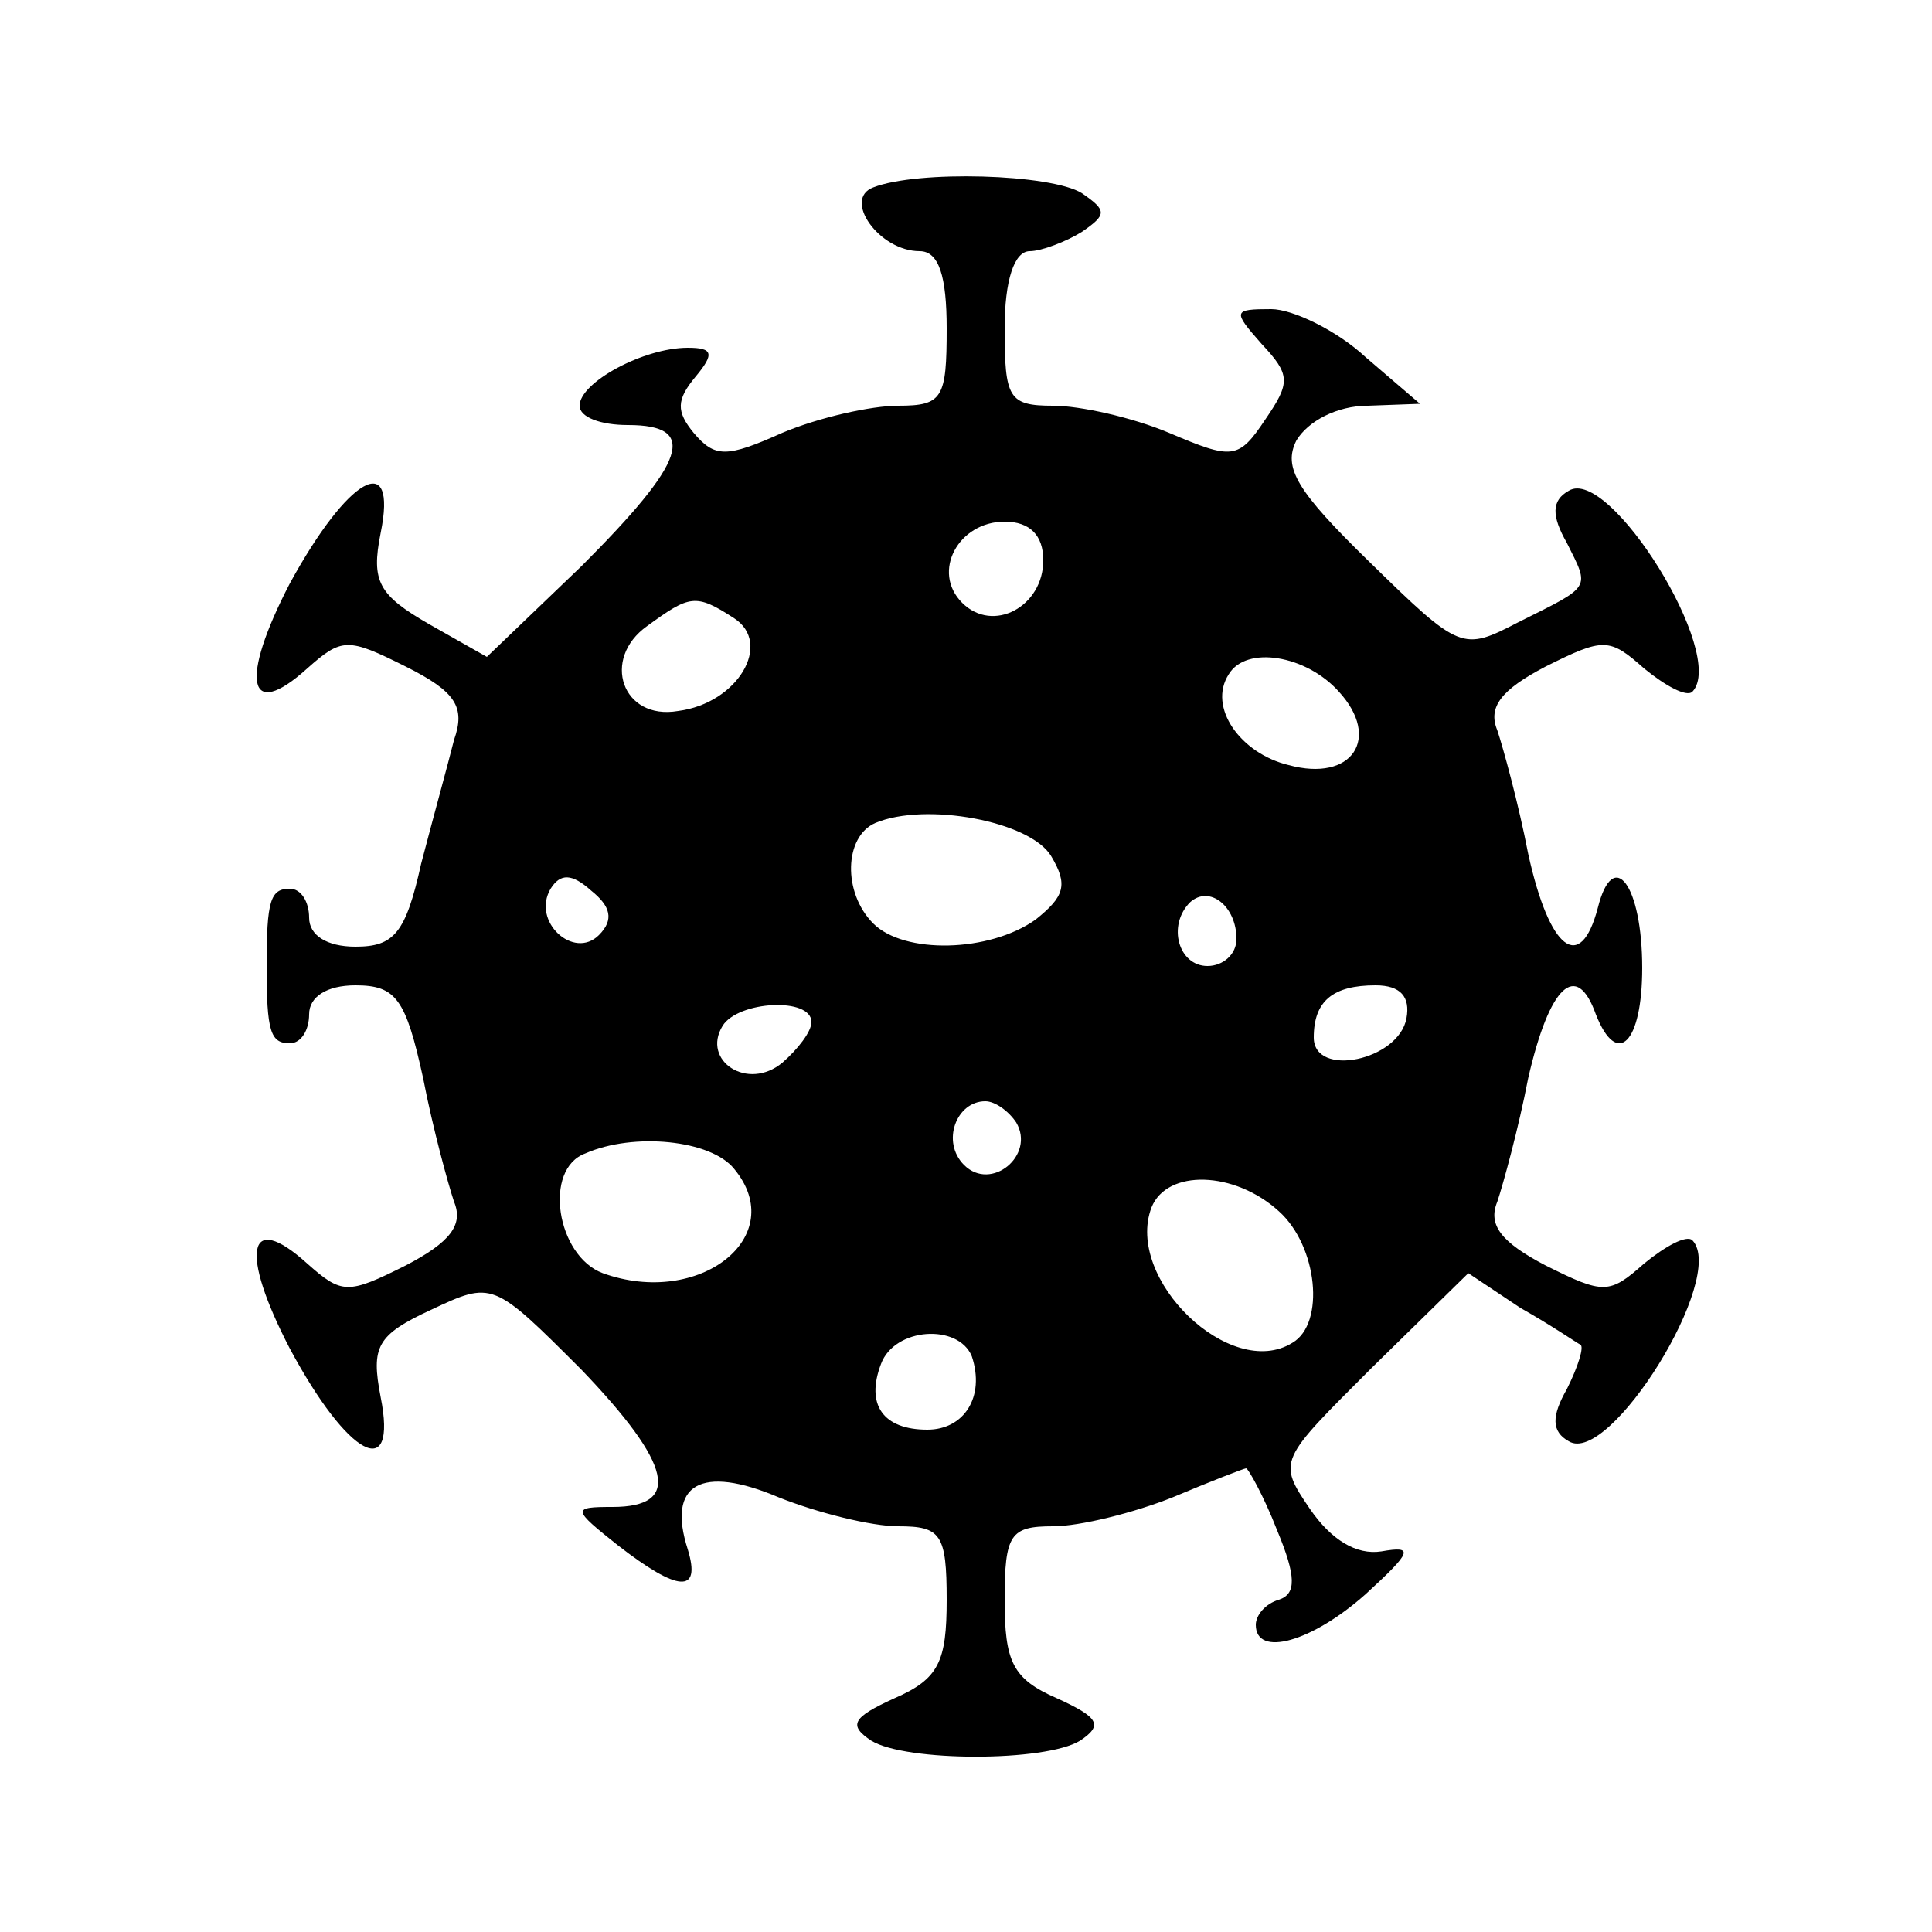 <?xml version="1.0" standalone="no"?>
<!DOCTYPE svg PUBLIC "-//W3C//DTD SVG 20010904//EN"
 "http://www.w3.org/TR/2001/REC-SVG-20010904/DTD/svg10.dtd">
<svg version="1.0" xmlns="http://www.w3.org/2000/svg"
 width="100pt" height="100pt" viewBox="0 0 100 100"
 preserveAspectRatio="xMidYMid meet">
<g transform="translate(0,100) scale(0.1,-0.1)"
fill="#000000" stroke="none">
<path d="M452 903 c-16 -6 3 -33 24 -33 10 0 14 -13 14 -40 0 -36 -2 -40 -25
-40 -14 0 -41 -6 -60 -14 -29 -13 -35 -13 -46 0 -9 11 -9 17 1 29 10 12 9 15
-4 15 -23 0 -56 -18 -56 -30 0 -6 11 -10 25 -10 37 0 30 -19 -24 -73 l-49 -47
-30 17 c-26 15 -30 22 -25 47 9 44 -17 29 -47 -26 -26 -50 -22 -72 9 -44 18
16 21 16 51 1 26 -13 31 -21 25 -38 -3 -12 -11 -41 -17 -64 -8 -36 -14 -43
-34 -43 -15 0 -24 6 -24 15 0 8 -4 15 -10 15 -10 0 -12 -6 -12 -40 0 -34 2
-40 12 -40 6 0 10 7 10 15 0 9 9 15 24 15 21 0 26 -7 35 -48 5 -26 13 -55 16
-64 5 -12 -2 -21 -25 -33 -30 -15 -33 -15 -51 1 -31 28 -35 6 -9 -44 30 -56
56 -70 47 -25 -5 26 -2 32 26 45 32 15 32 15 78 -31 47 -49 52 -71 16 -71 -21
0 -21 -1 3 -20 31 -24 43 -25 36 -2 -11 34 7 44 47 27 20 -8 48 -15 62 -15 22
0 25 -4 25 -38 0 -32 -4 -41 -27 -51 -22 -10 -24 -14 -12 -22 18 -11 90 -11
108 0 12 8 10 12 -12 22 -23 10 -27 19 -27 51 0 34 3 38 25 38 14 0 42 7 62
15 19 8 37 15 38 15 1 0 9 -14 16 -32 10 -24 10 -33 1 -36 -7 -2 -12 -8 -12
-13 0 -17 29 -9 57 16 24 22 25 25 8 22 -13 -2 -26 6 -37 22 -17 25 -16 25 32
73 l50 49 27 -18 c16 -9 29 -18 31 -19 2 -1 -1 -11 -7 -23 -8 -14 -8 -22 1
-27 21 -13 82 85 64 104 -3 3 -14 -3 -25 -12 -18 -16 -21 -16 -51 -1 -23 12
-30 21 -25 33 3 9 11 38 16 64 11 48 25 61 35 33 11 -28 24 -15 24 24 0 43
-15 63 -23 31 -9 -34 -25 -22 -36 28 -5 26 -13 55 -16 64 -5 12 2 21 25 33 30
15 33 15 51 -1 11 -9 22 -15 25 -12 18 19 -43 117 -64 104 -9 -5 -9 -13 -1
-27 12 -24 13 -22 -25 -41 -29 -15 -30 -15 -77 31 -38 37 -45 49 -38 63 6 10
21 18 37 18 l27 1 -28 24 c-15 14 -38 25 -49 25 -20 0 -20 -1 -5 -18 15 -16
15 -20 2 -39 -14 -21 -17 -21 -50 -7 -19 8 -46 14 -60 14 -23 0 -25 4 -25 40
0 25 5 40 13 40 6 0 19 5 27 10 13 9 13 11 0 20 -16 10 -85 12 -108 3z m88
-193 c0 -24 -26 -38 -42 -22 -16 16 -2 42 22 42 13 0 20 -7 20 -20z m-160 -30
c20 -13 2 -44 -29 -48 -29 -5 -40 27 -16 44 22 16 25 17 45 4z m313 -38 c22
-24 7 -47 -26 -38 -25 6 -42 30 -31 47 9 15 40 10 57 -9z m-149 -85 c9 -15 7
-21 -8 -33 -24 -17 -68 -18 -84 -2 -16 16 -15 45 1 52 26 11 80 1 91 -17z
m-234 -41 c-13 -13 -35 7 -25 24 5 8 11 8 21 -1 10 -8 12 -15 4 -23z m330 -2
c0 -8 -7 -14 -15 -14 -15 0 -21 21 -9 33 10 9 24 -2 24 -19z m88 -41 c-4 -22
-48 -31 -48 -10 0 19 10 27 32 27 13 0 18 -6 16 -17z m-308 -2 c0 -5 -7 -14
-15 -21 -18 -15 -42 1 -31 19 8 13 46 15 46 2z m106 -52 c10 -17 -13 -36 -27
-22 -12 12 -4 33 11 33 5 0 12 -5 16 -11z m-146 -24 c29 -35 -18 -72 -68 -54
-24 9 -31 54 -9 62 25 11 65 7 77 -8z m282 -22 c20 -18 24 -58 7 -68 -32 -20
-87 33 -73 70 8 20 43 19 66 -2z m-159 -75 c7 -21 -4 -38 -23 -38 -23 0 -32
13 -24 34 7 19 40 21 47 4z"/>
</g>
</svg>
